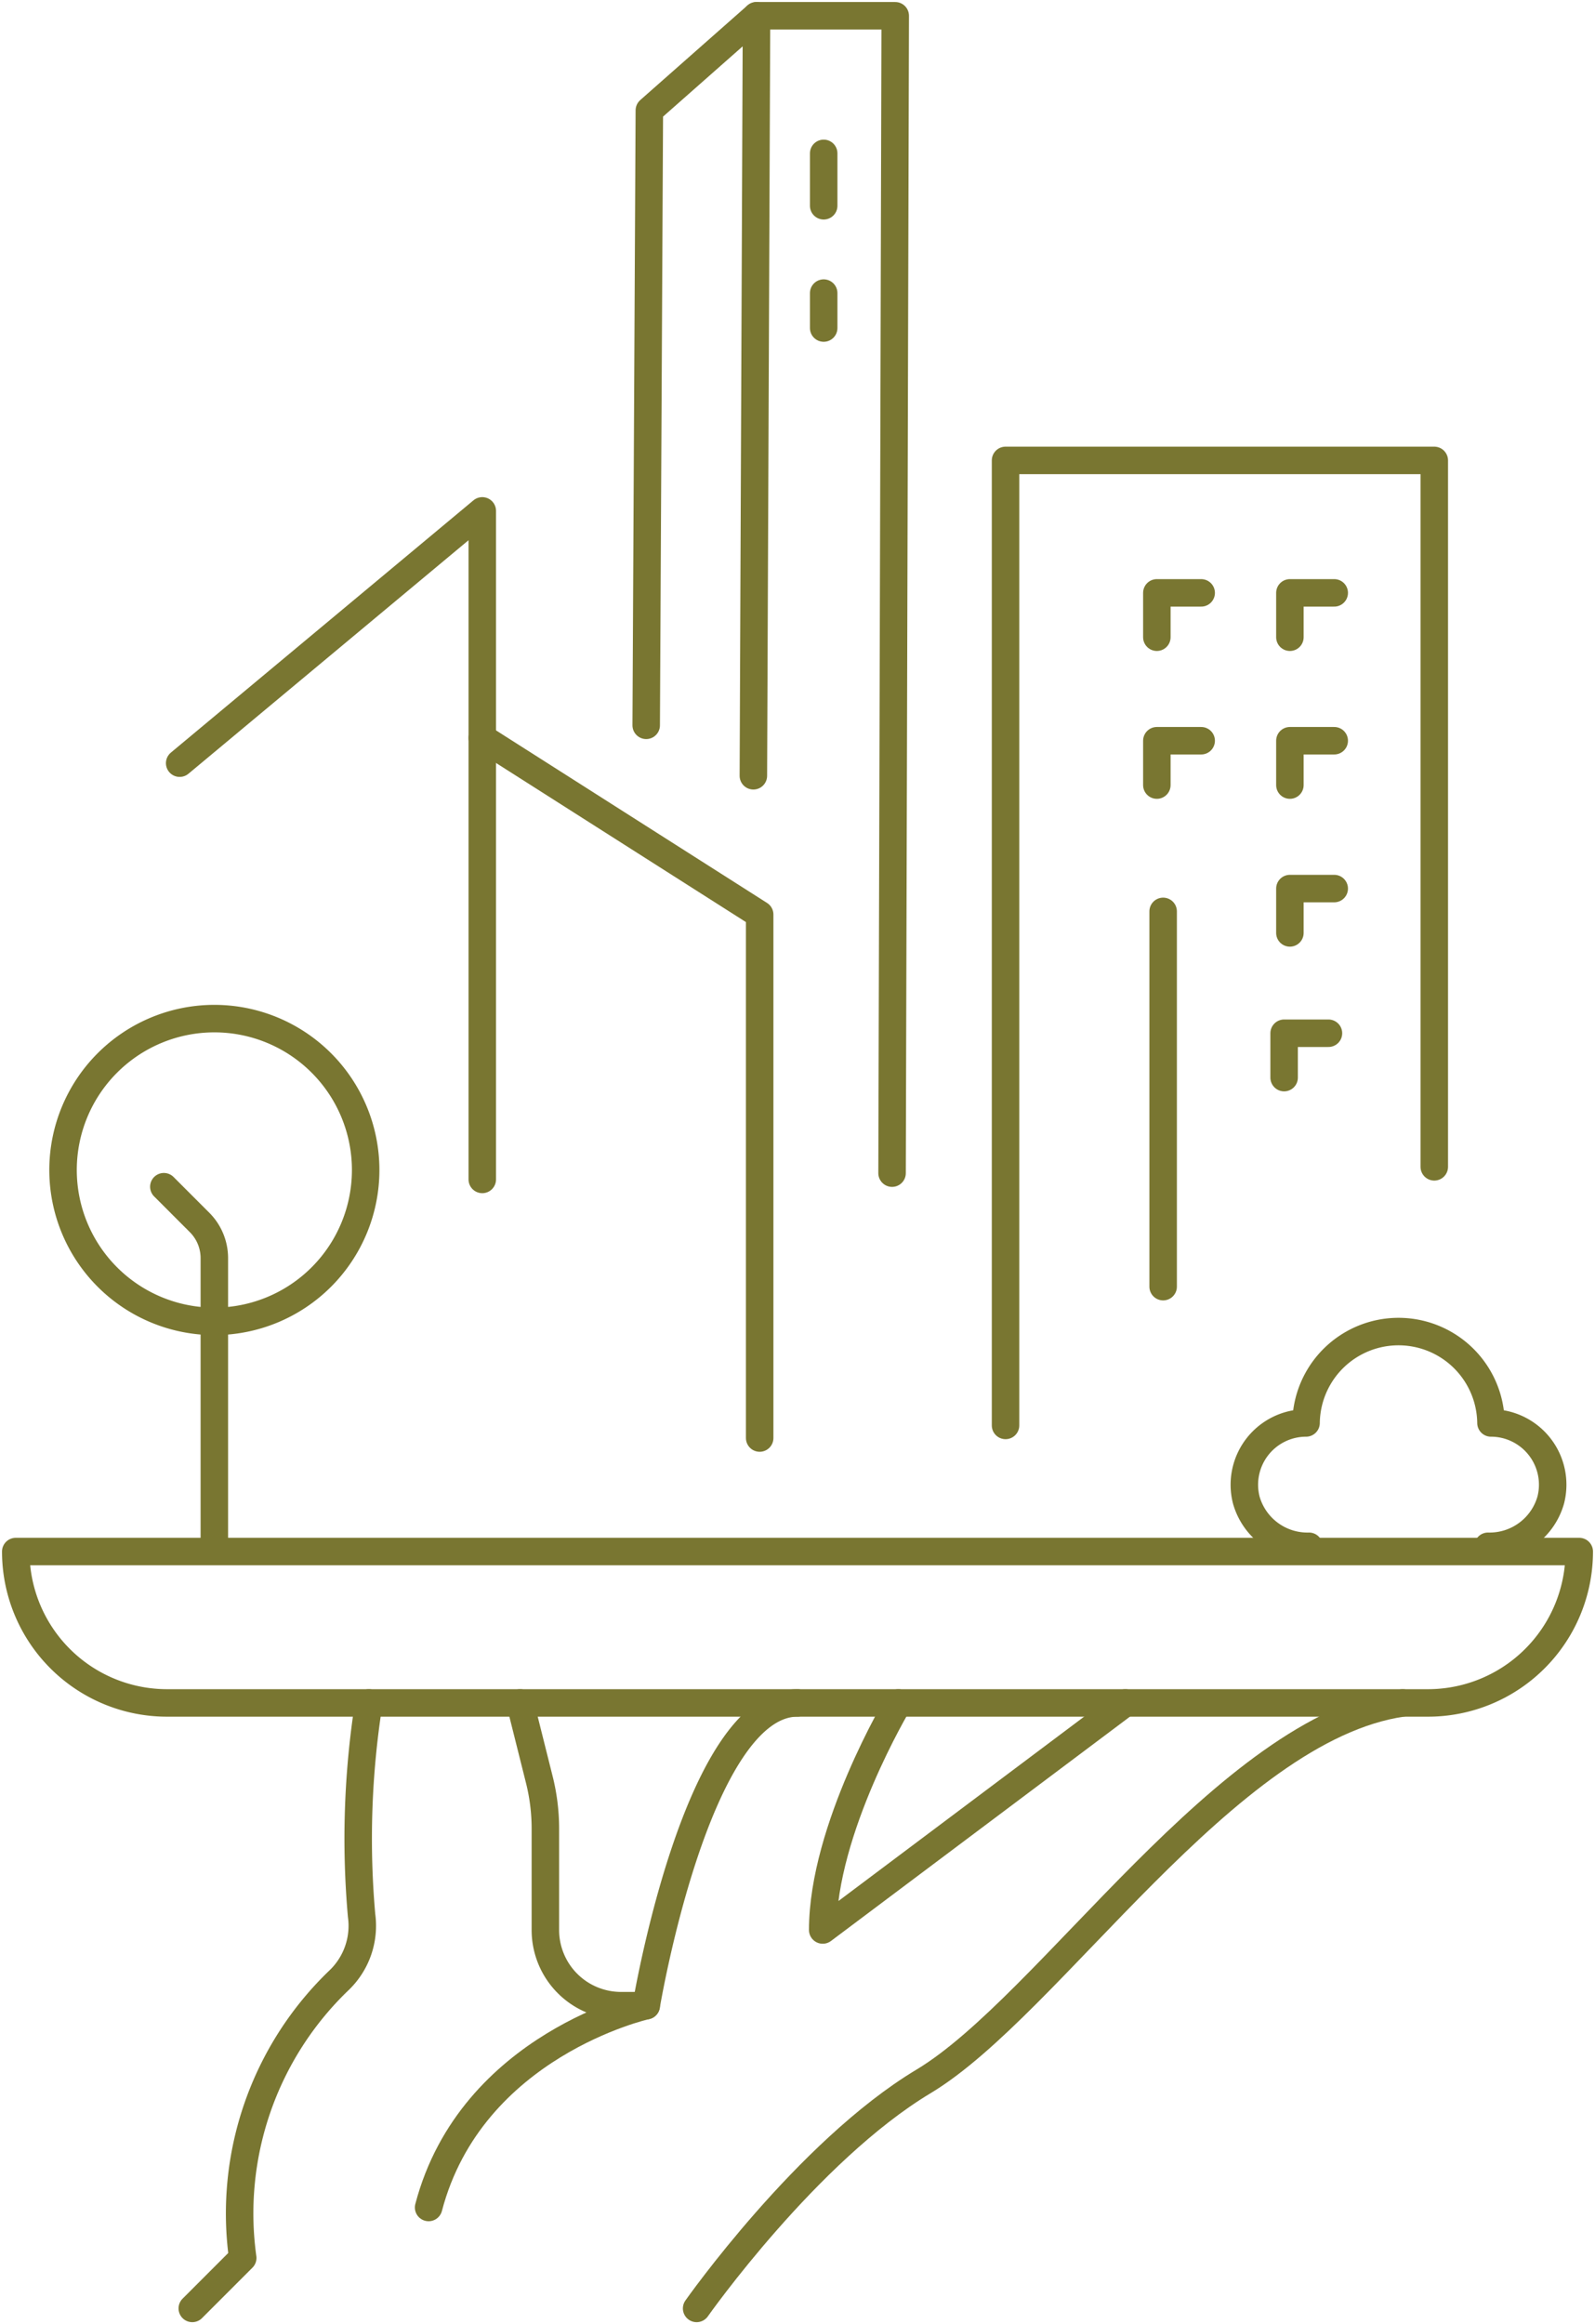 <svg xmlns="http://www.w3.org/2000/svg" xmlns:xlink="http://www.w3.org/1999/xlink" width="116.071" height="169.059" viewBox="0 0 116.071 169.059">
  <defs>
    <clipPath id="clip-path">
      <rect id="Rectangle_13570" data-name="Rectangle 13570" width="116.071" height="169.059" fill="none" stroke="#797631" stroke-width="2"/>
    </clipPath>
  </defs>
  <g id="vision" transform="translate(0 0)">
    <g id="Group_71275" data-name="Group 71275" transform="translate(0 0)" clip-path="url(#clip-path)">
      <path id="Path_97732" data-name="Path 97732" d="M110.5,314.043s8.042-11.431,16.516-16.516c9.176-5.505,22.021-25.692,34.867-27.527" transform="translate(-59.805 -146.13)" fill="none" stroke="#797631" stroke-linecap="round" stroke-linejoin="round" stroke-width="2"/>
      <path id="Path_97733" data-name="Path 97733" d="M43.346,270a63.4,63.4,0,0,0-.526,15.459,5.487,5.487,0,0,1-1.6,4.675,23.5,23.5,0,0,0-7.05,20.238l-3.67,3.67" transform="translate(-16.507 -146.13)" fill="none" stroke="#797631" stroke-linecap="round" stroke-linejoin="round" stroke-width="2"/>
      <path id="Path_97734" data-name="Path 97734" d="M82.5,270l1.4,5.587a14.671,14.671,0,0,1,.439,3.561v7.368a5.505,5.505,0,0,0,5.505,5.505h1.835S95.346,270,102.686,270" transform="translate(-44.651 -146.13)" fill="none" stroke="#797631" stroke-linecap="round" stroke-linejoin="round" stroke-width="2"/>
      <path id="Path_97735" data-name="Path 97735" d="M83.821,318S71.1,320.827,67.987,332.68" transform="translate(-36.796 -172.109)" fill="none" stroke="#797631" stroke-linecap="round" stroke-linejoin="round" stroke-width="2"/>
      <path id="Path_97736" data-name="Path 97736" d="M136.005,270s-5.505,9.176-5.505,16.516L152.521,270" transform="translate(-70.629 -146.13)" fill="none" stroke="#797631" stroke-linecap="round" stroke-linejoin="round" stroke-width="2"/>
      <path id="Path_97737" data-name="Path 97737" d="M105.266,257.011H13.511A11.011,11.011,0,0,1,2.5,246H116.277A11.011,11.011,0,0,1,105.266,257.011Z" transform="translate(-1.353 -133.141)" fill="none" stroke="#797631" stroke-linecap="round" stroke-linejoin="round" stroke-width="2"/>
      <path id="Path_97738" data-name="Path 97738" d="M129.593,86.686,129.823,2.5H119.729L119.5,57.783" transform="translate(-64.676 -1.353)" fill="none" stroke="#797631" stroke-linecap="round" stroke-linejoin="round" stroke-width="2"/>
      <path id="Path_97739" data-name="Path 97739" d="M110.529,2.5l-7.8,6.882L102.5,54.112" transform="translate(-55.475 -1.353)" fill="none" stroke="#797631" stroke-linecap="round" stroke-linejoin="round" stroke-width="2"/>
      <path id="Path_97740" data-name="Path 97740" d="M204.6,144.109v-3.226h3.226" transform="translate(-110.732 -76.249)" fill="none" stroke="#797631" stroke-linecap="round" stroke-linejoin="round" stroke-width="2"/>
      <path id="Path_97741" data-name="Path 97741" d="M183.5,120.668v-3.226h3.226" transform="translate(-99.314 -63.562)" fill="none" stroke="#797631" stroke-linecap="round" stroke-linejoin="round" stroke-width="2"/>
      <path id="Path_97742" data-name="Path 97742" d="M204.6,120.668v-3.226h3.226" transform="translate(-110.732 -63.562)" fill="none" stroke="#797631" stroke-linecap="round" stroke-linejoin="round" stroke-width="2"/>
      <path id="Path_97743" data-name="Path 97743" d="M183.5,97.226V94h3.226" transform="translate(-99.314 -50.875)" fill="none" stroke="#797631" stroke-linecap="round" stroke-linejoin="round" stroke-width="2"/>
      <path id="Path_97744" data-name="Path 97744" d="M204.6,97.226V94h3.226" transform="translate(-110.732 -50.875)" fill="none" stroke="#797631" stroke-linecap="round" stroke-linejoin="round" stroke-width="2"/>
      <path id="Path_97745" data-name="Path 97745" d="M203.688,167.047V163.82h3.226" transform="translate(-110.24 -88.663)" fill="none" stroke="#797631" stroke-linecap="round" stroke-linejoin="round" stroke-width="2"/>
      <path id="Path_97746" data-name="Path 97746" d="M10,172.512A11.011,11.011,0,1,0,21.011,161.5,11.013,11.013,0,0,0,10,172.512Z" transform="translate(-5.412 -87.407)" fill="none" stroke="#797631" stroke-linecap="round" stroke-linejoin="round" stroke-width="2"/>
      <path id="Path_97747" data-name="Path 97747" d="M29.67,214.464V193.349a3.671,3.671,0,0,0-1.074-2.594l-2.6-2.6" transform="translate(-14.072 -101.834)" fill="none" stroke="#797631" stroke-linecap="round" stroke-linejoin="round" stroke-width="2"/>
      <path id="Path_97748" data-name="Path 97748" d="M202.089,226.644a4.627,4.627,0,0,1-4.566-3.372,4.494,4.494,0,0,1,4.352-5.6,6.729,6.729,0,0,1,13.457,0,4.493,4.493,0,0,1,4.352,5.6,4.627,4.627,0,0,1-4.566,3.372" transform="translate(-106.831 -114.168)" fill="none" stroke="#797631" stroke-linecap="round" stroke-linejoin="round" stroke-width="2"/>
      <path id="Path_97749" data-name="Path 97749" d="M96.686,167.924V129.846L76.5,117" transform="translate(-41.403 -63.323)" fill="none" stroke="#797631" stroke-linecap="round" stroke-linejoin="round" stroke-width="2"/>
      <path id="Path_97750" data-name="Path 97750" d="M28.5,99.351,50.521,81v48.63" transform="translate(-15.425 -43.839)" fill="none" stroke="#797631" stroke-linecap="round" stroke-linejoin="round" stroke-width="2"/>
      <line id="Line_516" data-name="Line 516" y2="3.812" transform="translate(59.941 11.156)" fill="none" stroke="#797631" stroke-linecap="round" stroke-linejoin="round" stroke-width="2"/>
      <line id="Line_517" data-name="Line 517" y2="2.541" transform="translate(59.941 21.32)" fill="none" stroke="#797631" stroke-linecap="round" stroke-linejoin="round" stroke-width="2"/>
      <path id="Path_97751" data-name="Path 97751" d="M159.5,143.193V73h31.2v51.383" transform="translate(-86.325 -39.509)" fill="none" stroke="#797631" stroke-linecap="round" stroke-linejoin="round" stroke-width="2"/>
      <line id="Line_518" data-name="Line 518" y2="27.297" transform="translate(84.644 66.293)" fill="none" stroke="#797631" stroke-linecap="round" stroke-linejoin="round" stroke-width="2"/>
    </g>
  </g>
</svg>

